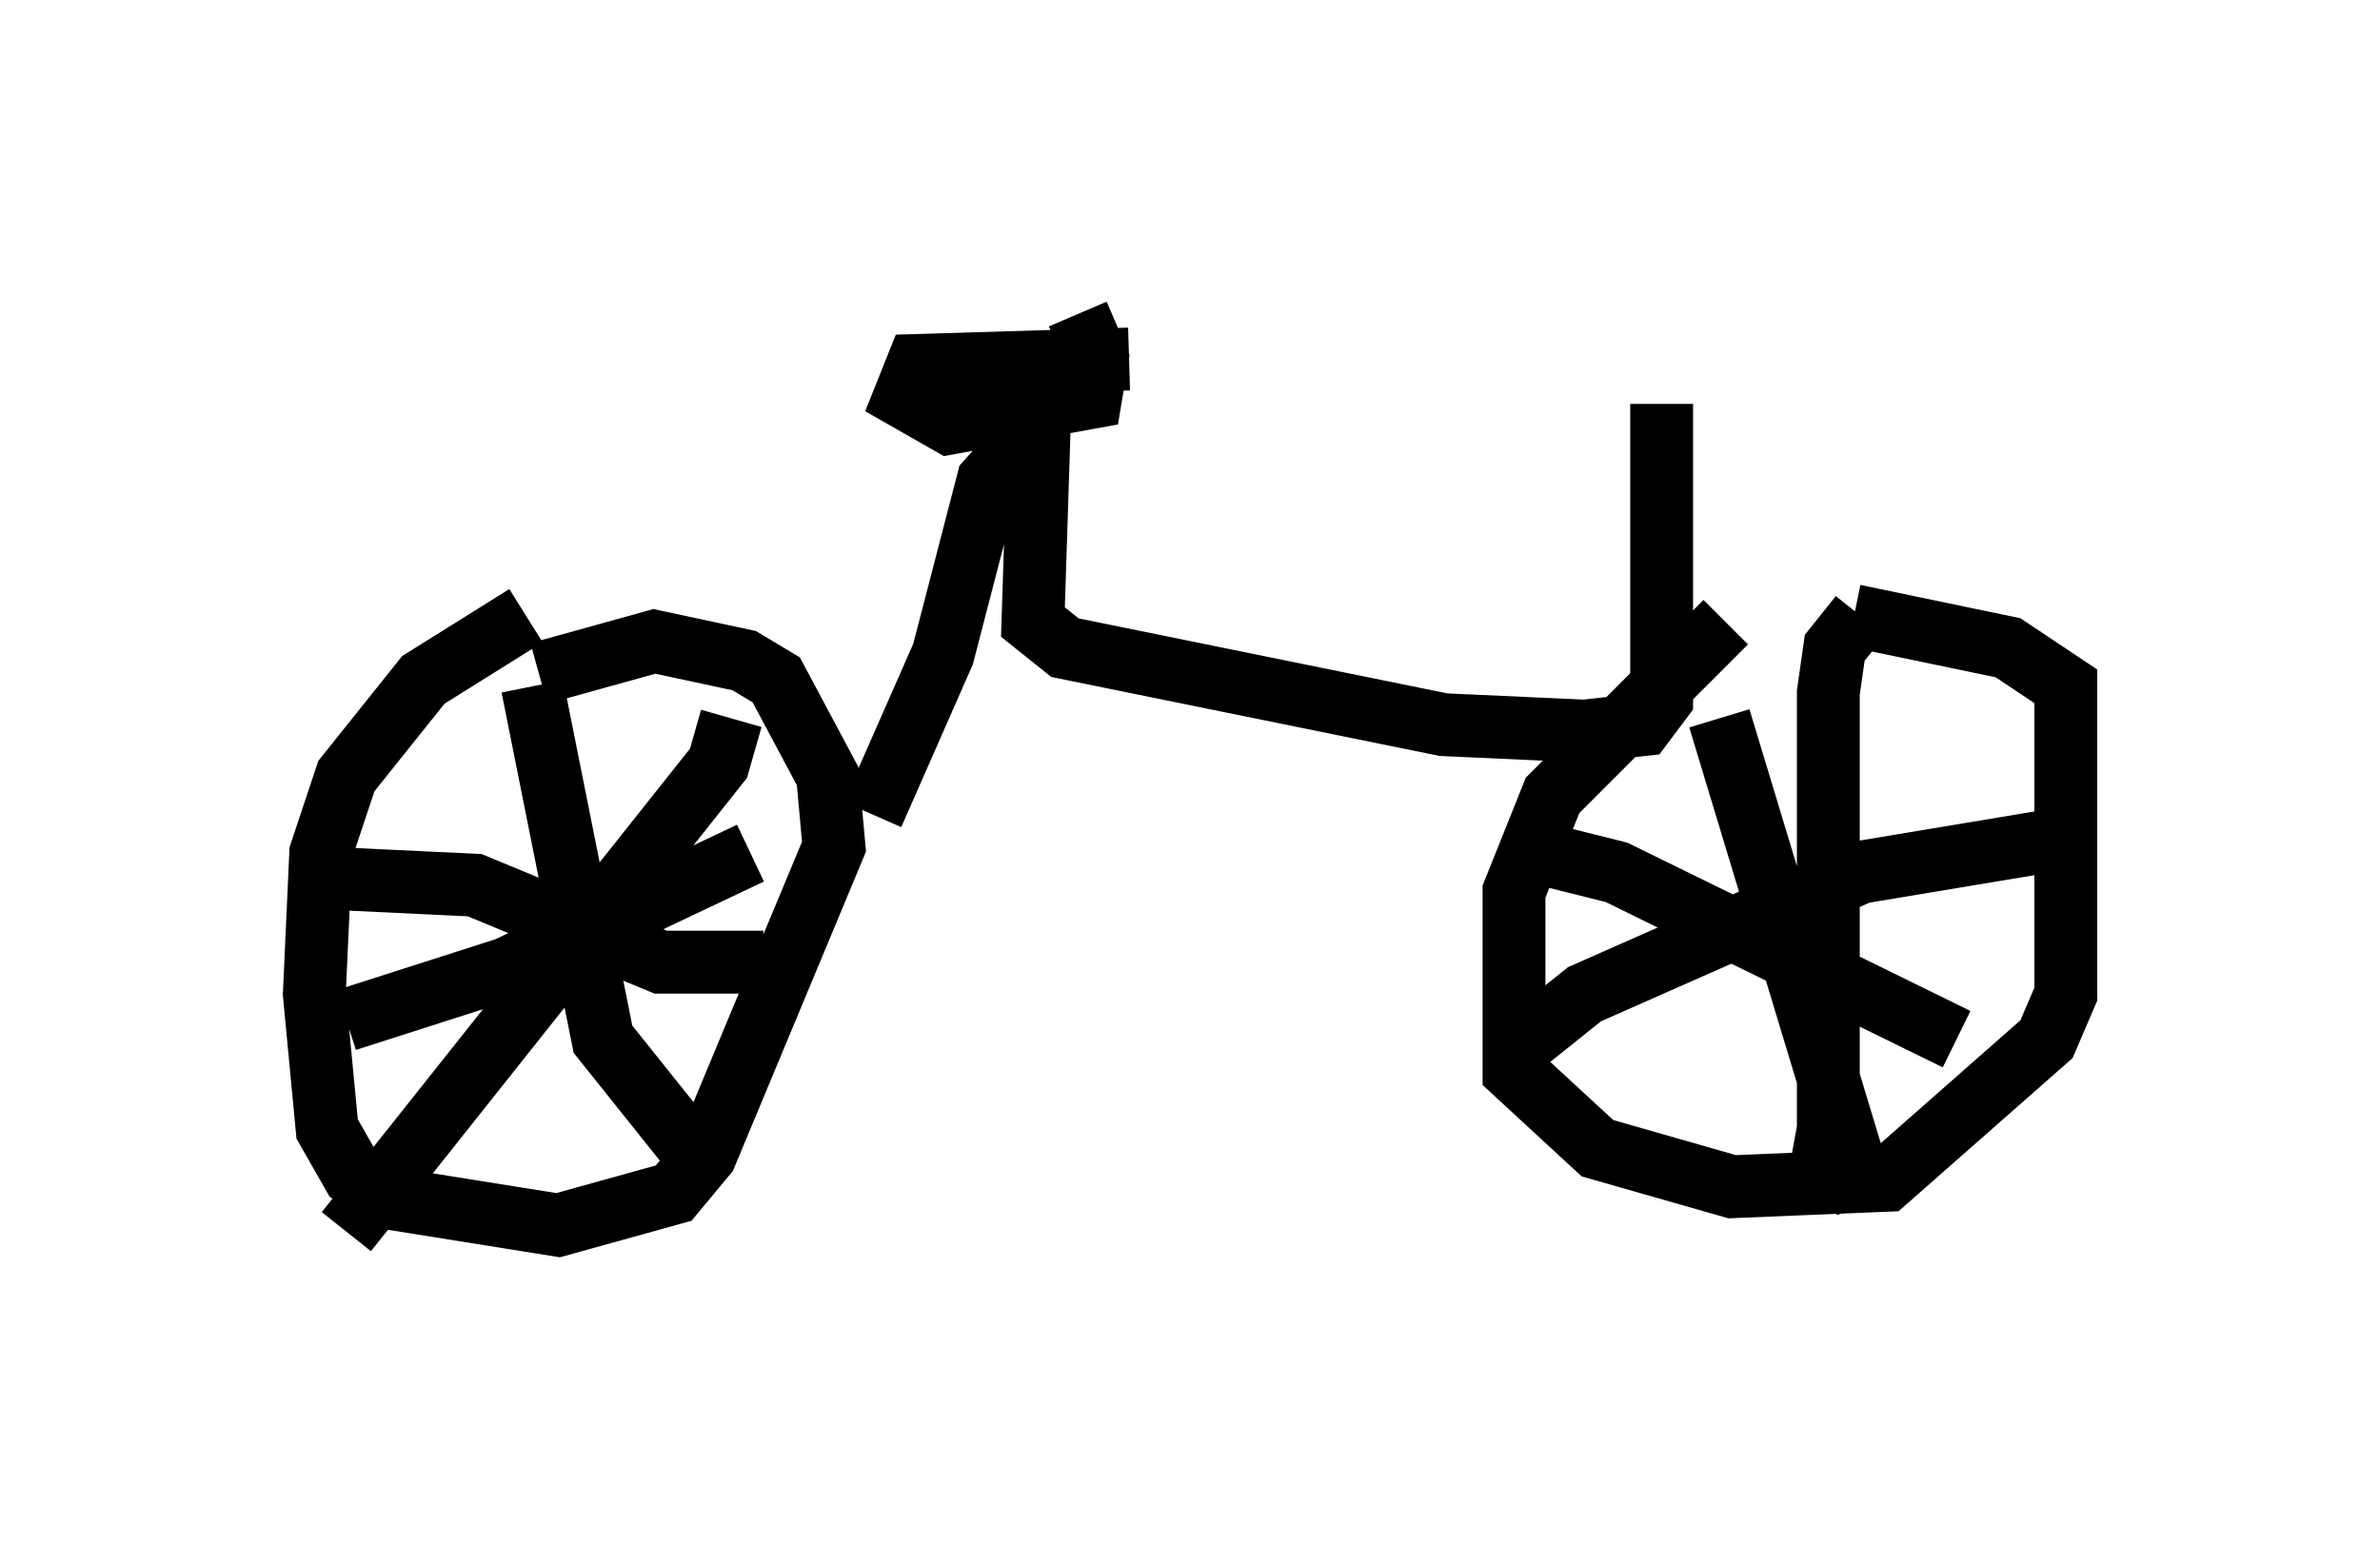 <?xml version="1.0" encoding="utf-8" ?>
<svg baseProfile="full" height="24.598" version="1.1" width="37.869" xmlns="http://www.w3.org/2000/svg" xmlns:ev="http://www.w3.org/2001/xml-events" xmlns:xlink="http://www.w3.org/1999/xlink"><defs /><rect fill="white" height="24.598" width="37.869" x="0" y="0" /><path d="M28.99, 9.798 m-1.531, 0.102 l-2.756, 2.756 -0.613, 1.531 l0.0, 2.858 1.327, 1.225 l2.144, 0.613 2.45, -0.102 l2.552, -2.246 0.306, -0.715 l0.0, -4.9 -0.919, -0.613 l-2.45, -0.51 m-21.131, 0.0 l-1.633, 1.021 -1.225, 1.531 l-0.408, 1.225 -0.102, 2.246 l0.204, 2.144 0.408, 0.715 l0.715, 0.408 2.552, 0.408 l1.838, -0.51 0.51, -0.613 l2.042, -4.9 -0.102, -1.123 l-0.817, -1.531 -0.51, -0.306 l-1.429, -0.306 -1.838, 0.51 m-3.165, 3.267 l2.144, 0.102 2.96, 1.225 l1.633, 0.0 m-0.51, -3.879 l-0.204, 0.715 -5.921, 7.452 m2.96, -8.677 l1.123, 5.615 1.633, 2.042 m-5.717, -2.348 l2.552, -0.817 3.879, -1.838 m12.556, 0.0 l1.225, 0.306 5.41, 2.654 m-1.531, -6.738 l-0.408, 0.51 -0.102, 0.715 l0.0, 6.942 -0.204, 1.123 m-4.696, -2.45 l1.021, -0.817 4.39, -1.94 l3.063, -0.51 m-5.308, -1.94 l2.348, 7.758 m-11.74, -13.475 l-3.369, 0.102 -0.204, 0.51 l0.715, 0.408 2.246, -0.408 l0.102, -0.613 -0.306, -0.715 m-3.267, 7.963 l1.123, -2.552 0.715, -2.756 l0.817, -0.919 -0.102, 3.165 l0.51, 0.408 6.023, 1.225 l2.246, 0.102 0.919, -0.102 l0.306, -0.408 0.0, -4.696 " fill="none" stroke="black" stroke-width="1" /></svg>